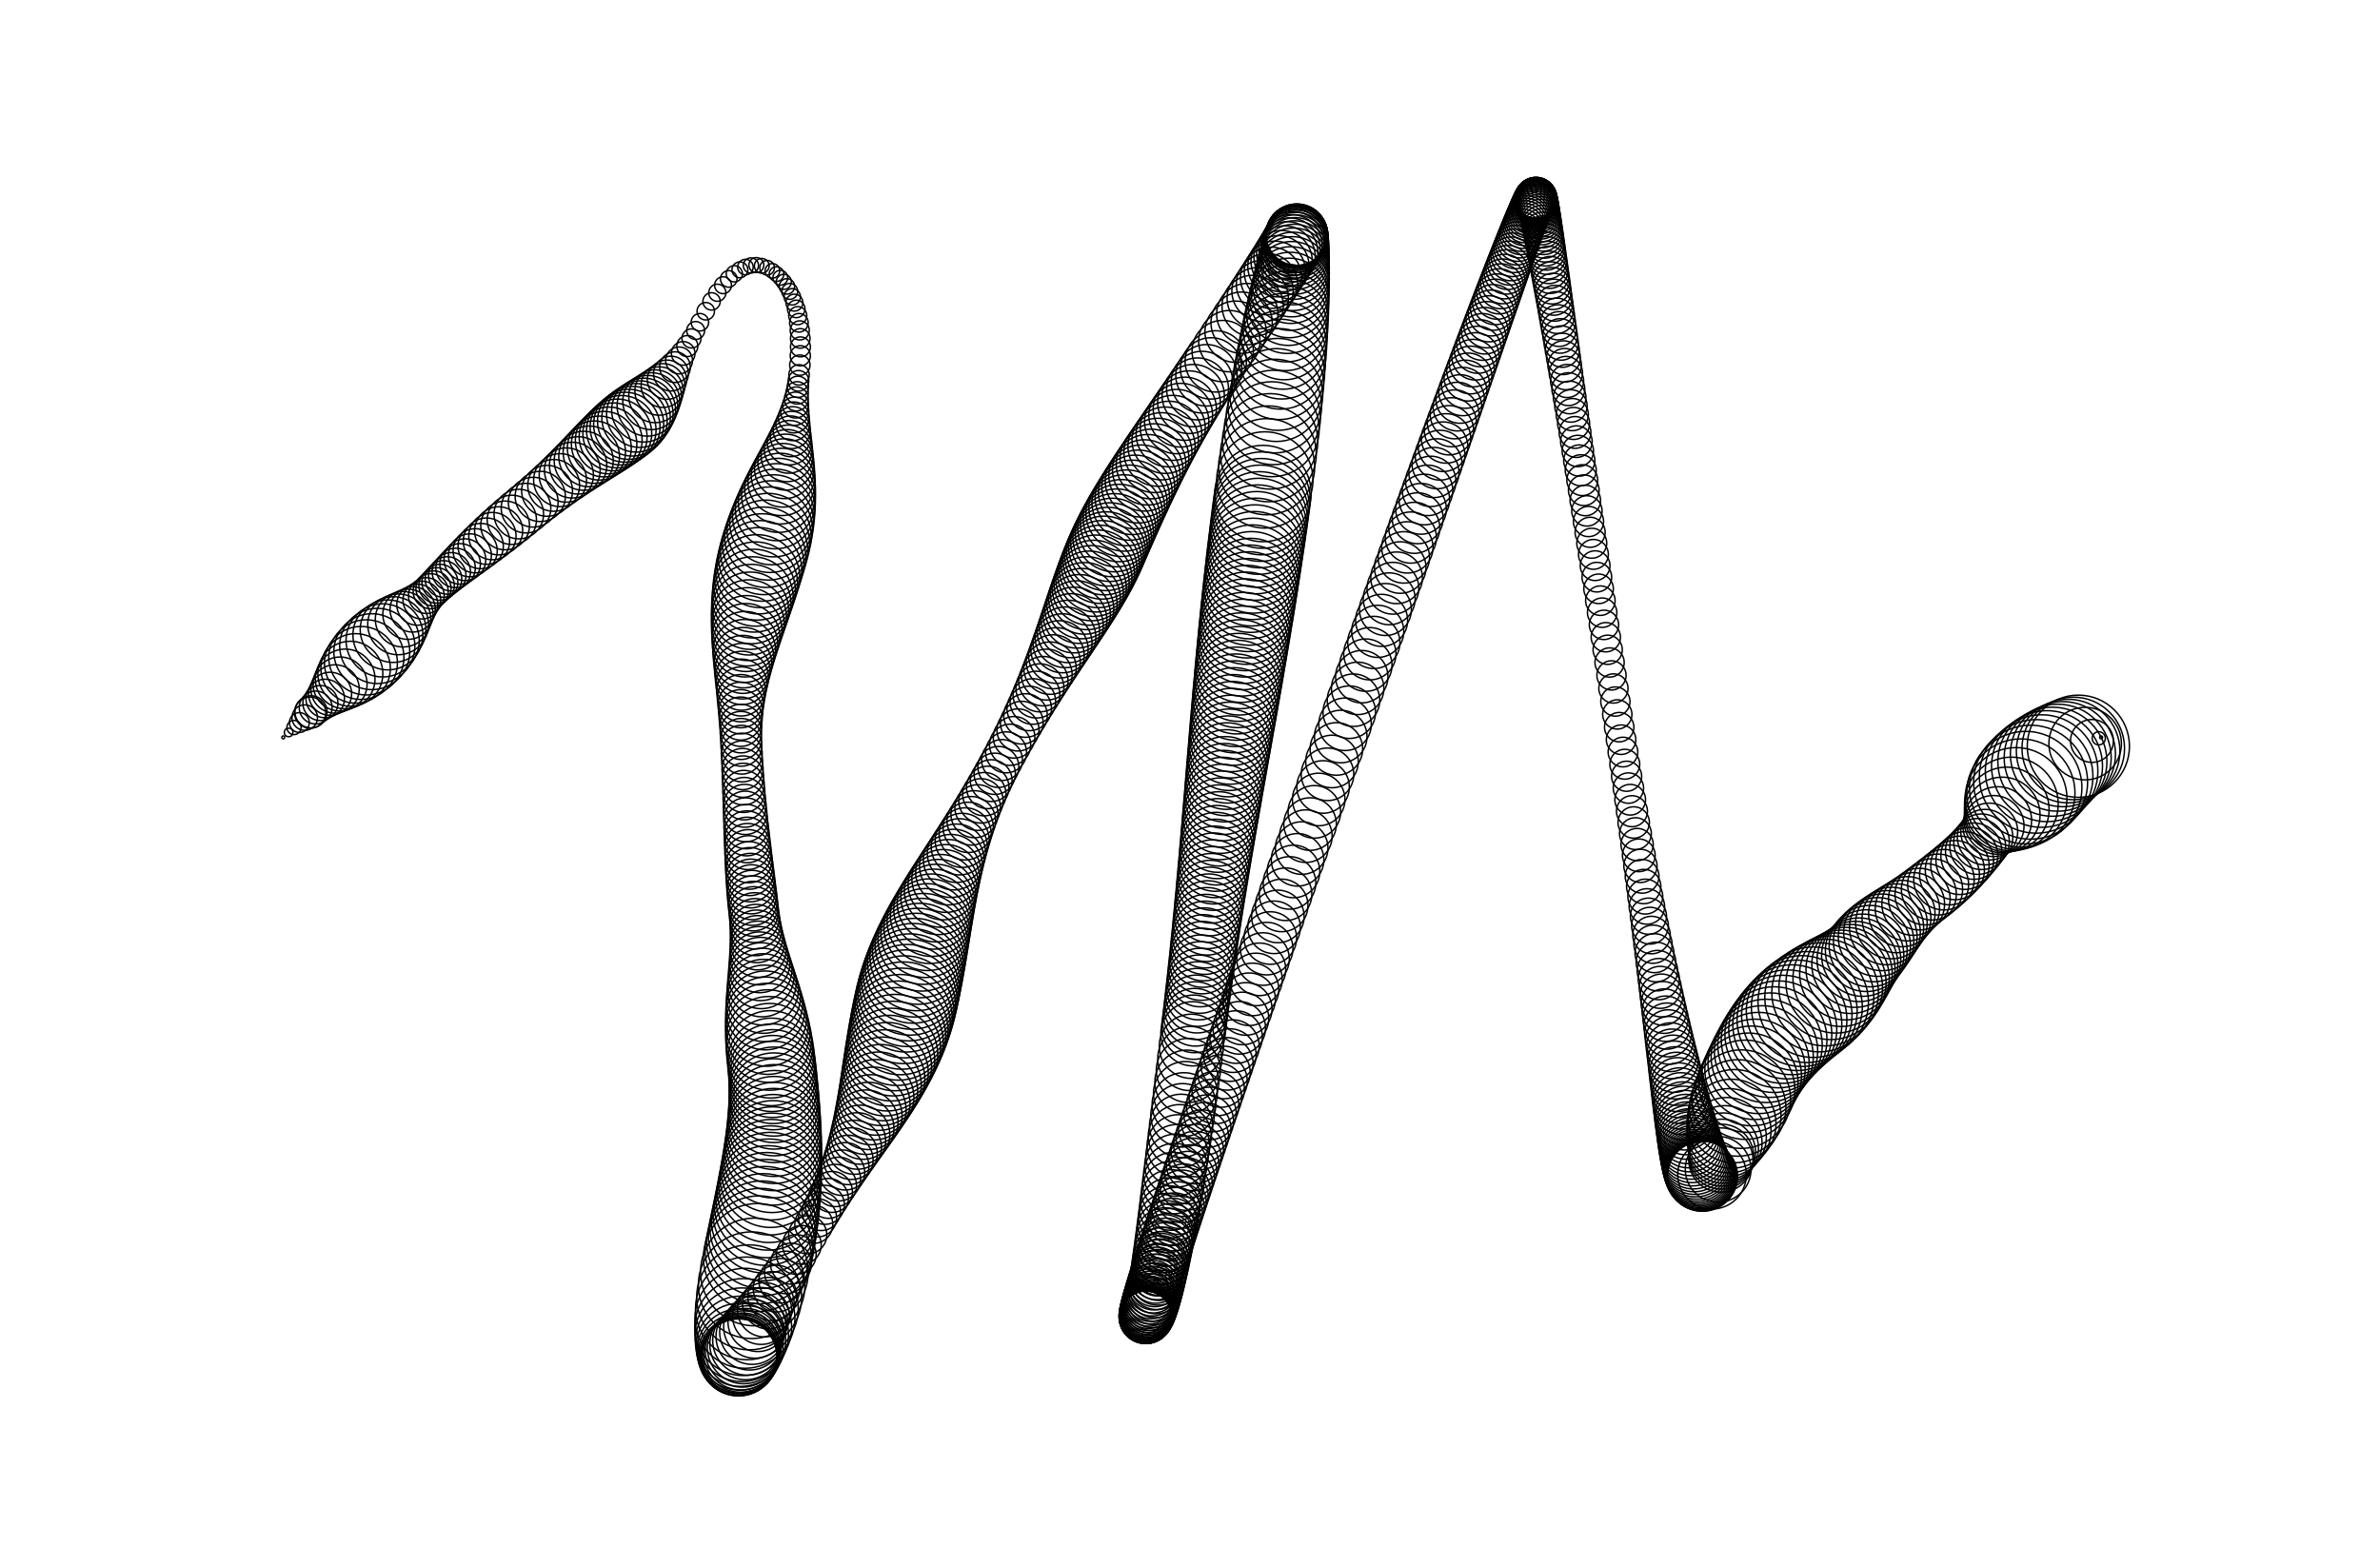<svg version="1.1" width="1630" height="1060" xmlns="http://www.w3.org/2000/svg">
  <!-- Seed: 2178464751640050325 -->
  <g stroke="black" fill="none">
    <circle cx="194" cy="505.0" r="1"/>
    <circle cx="197.678" cy="501.613" r="2.936"/>
    <circle cx="201.355" cy="498.225" r="4.871"/>
    <circle cx="205.033" cy="494.838" r="6.807"/>
    <circle cx="208.711" cy="491.45" r="8.743"/>
    <circle cx="212.389" cy="488.063" r="10.678"/>
    <circle cx="213.0" cy="487.5" r="11"/>
    <circle cx="216.192" cy="484.54" r="11.256"/>
    <circle cx="219.435" cy="481.494" r="12.005"/>
    <circle cx="222.728" cy="478.363" r="13.197"/>
    <circle cx="226.072" cy="475.144" r="14.75"/>
    <circle cx="229.467" cy="471.84" r="16.559"/>
    <circle cx="232.912" cy="468.45" r="18.5"/>
    <circle cx="236.409" cy="464.974" r="20.441"/>
    <circle cx="239.956" cy="461.411" r="22.25"/>
    <circle cx="243.553" cy="457.763" r="23.803"/>
    <circle cx="247.201" cy="454.028" r="24.995"/>
    <circle cx="250.9" cy="450.207" r="25.744"/>
    <circle cx="254.65" cy="446.3" r="26"/>
    <circle cx="258.39" cy="442.392" r="25.761"/>
    <circle cx="262.061" cy="438.567" r="25.062"/>
    <circle cx="265.663" cy="434.825" r="23.95"/>
    <circle cx="269.194" cy="431.167" r="22.5"/>
    <circle cx="272.657" cy="427.592" r="20.812"/>
    <circle cx="276.05" cy="424.1" r="19.0"/>
    <circle cx="279.374" cy="420.692" r="17.188"/>
    <circle cx="282.628" cy="417.367" r="15.5"/>
    <circle cx="285.812" cy="414.125" r="14.05"/>
    <circle cx="288.928" cy="410.967" r="12.938"/>
    <circle cx="291.974" cy="407.892" r="12.239"/>
    <circle cx="294.95" cy="404.9" r="12"/>
    <circle cx="296.891" cy="402.977" r="12.034"/>
    <circle cx="298.998" cy="400.935" r="12.135"/>
    <circle cx="301.272" cy="398.775" r="12.301"/>
    <circle cx="303.711" cy="396.494" r="12.527"/>
    <circle cx="306.317" cy="394.095" r="12.807"/>
    <circle cx="309.089" cy="391.577" r="13.133"/>
    <circle cx="312.027" cy="388.94" r="13.496"/>
    <circle cx="315.132" cy="386.183" r="13.886"/>
    <circle cx="318.402" cy="383.307" r="14.294"/>
    <circle cx="321.839" cy="380.313" r="14.706"/>
    <circle cx="325.442" cy="377.199" r="15.114"/>
    <circle cx="329.211" cy="373.966" r="15.504"/>
    <circle cx="333.147" cy="370.614" r="15.867"/>
    <circle cx="337.249" cy="367.143" r="16.193"/>
    <circle cx="341.516" cy="363.552" r="16.473"/>
    <circle cx="345.951" cy="359.843" r="16.699"/>
    <circle cx="350.551" cy="356.014" r="16.865"/>
    <circle cx="355.317" cy="352.067" r="16.966"/>
    <circle cx="360.25" cy="348" r="17"/>
    <circle cx="365.197" cy="343.932" r="17.048"/>
    <circle cx="370.005" cy="339.98" r="17.19"/>
    <circle cx="374.674" cy="336.145" r="17.422"/>
    <circle cx="379.205" cy="332.425" r="17.738"/>
    <circle cx="383.598" cy="328.823" r="18.13"/>
    <circle cx="387.852" cy="325.336" r="18.586"/>
    <circle cx="391.967" cy="321.966" r="19.094"/>
    <circle cx="395.944" cy="318.712" r="19.641"/>
    <circle cx="399.783" cy="315.575" r="20.211"/>
    <circle cx="403.483" cy="312.554" r="20.789"/>
    <circle cx="407.044" cy="309.649" r="21.359"/>
    <circle cx="410.467" cy="306.861" r="21.906"/>
    <circle cx="413.752" cy="304.189" r="22.414"/>
    <circle cx="416.898" cy="301.633" r="22.87"/>
    <circle cx="419.905" cy="299.194" r="23.262"/>
    <circle cx="422.774" cy="296.871" r="23.578"/>
    <circle cx="425.505" cy="294.664" r="23.81"/>
    <circle cx="428.097" cy="292.574" r="23.952"/>
    <circle cx="430.55" cy="290.6" r="24"/>
    <circle cx="433.077" cy="288.474" r="23.863"/>
    <circle cx="435.627" cy="286.142" r="23.457"/>
    <circle cx="438.197" cy="283.603" r="22.794"/>
    <circle cx="440.79" cy="280.857" r="21.894"/>
    <circle cx="443.403" cy="277.904" r="20.785"/>
    <circle cx="446.039" cy="274.744" r="19.5"/>
    <circle cx="448.696" cy="271.378" r="18.078"/>
    <circle cx="451.375" cy="267.805" r="16.563"/>
    <circle cx="454.075" cy="264.025" r="15"/>
    <circle cx="456.797" cy="260.038" r="13.437"/>
    <circle cx="459.54" cy="255.845" r="11.922"/>
    <circle cx="462.306" cy="251.444" r="10.5"/>
    <circle cx="465.092" cy="246.837" r="9.215"/>
    <circle cx="467.901" cy="242.023" r="8.106"/>
    <circle cx="470.731" cy="237.003" r="7.206"/>
    <circle cx="473.582" cy="231.775" r="6.543"/>
    <circle cx="476.455" cy="226.341" r="6.137"/>
    <circle cx="479.35" cy="220.7" r="6"/>
    <circle cx="483.357" cy="213.15" r="5.985"/>
    <circle cx="487.333" cy="206.407" r="5.943"/>
    <circle cx="491.278" cy="200.47" r="5.874"/>
    <circle cx="495.191" cy="195.341" r="5.784"/>
    <circle cx="499.073" cy="191.02" r="5.677"/>
    <circle cx="502.924" cy="187.505" r="5.56"/>
    <circle cx="506.743" cy="184.797" r="5.44"/>
    <circle cx="510.531" cy="182.896" r="5.323"/>
    <circle cx="514.288" cy="181.803" r="5.216"/>
    <circle cx="518.013" cy="181.517" r="5.126"/>
    <circle cx="521.707" cy="182.037" r="5.057"/>
    <circle cx="525.369" cy="183.365" r="5.015"/>
    <circle cx="529.0" cy="185.5" r="5"/>
    <circle cx="531.825" cy="187.712" r="5.019"/>
    <circle cx="534.426" cy="190.223" r="5.076"/>
    <circle cx="536.802" cy="193.032" r="5.169"/>
    <circle cx="538.953" cy="196.141" r="5.293"/>
    <circle cx="540.88" cy="199.548" r="5.444"/>
    <circle cx="542.582" cy="203.254" r="5.617"/>
    <circle cx="544.06" cy="207.259" r="5.805"/>
    <circle cx="545.312" cy="211.562" r="6.0"/>
    <circle cx="546.341" cy="216.165" r="6.195"/>
    <circle cx="547.145" cy="221.066" r="6.383"/>
    <circle cx="547.724" cy="226.267" r="6.556"/>
    <circle cx="548.078" cy="231.766" r="6.707"/>
    <circle cx="548.208" cy="237.563" r="6.831"/>
    <circle cx="548.113" cy="243.66" r="6.924"/>
    <circle cx="547.794" cy="250.056" r="6.981"/>
    <circle cx="547.25" cy="256.75" r="7"/>
    <circle cx="546.843" cy="260.821" r="7.078"/>
    <circle cx="546.398" cy="264.921" r="7.31"/>
    <circle cx="545.917" cy="269.052" r="7.694"/>
    <circle cx="545.398" cy="273.214" r="8.223"/>
    <circle cx="544.843" cy="277.405" r="8.892"/>
    <circle cx="544.25" cy="281.627" r="9.69"/>
    <circle cx="543.62" cy="285.878" r="10.608"/>
    <circle cx="542.954" cy="290.16" r="11.633"/>
    <circle cx="542.25" cy="294.472" r="12.75"/>
    <circle cx="541.509" cy="298.814" r="13.945"/>
    <circle cx="540.731" cy="303.187" r="15.202"/>
    <circle cx="539.917" cy="307.59" r="16.503"/>
    <circle cx="539.065" cy="312.022" r="17.831"/>
    <circle cx="538.176" cy="316.485" r="19.169"/>
    <circle cx="537.25" cy="320.978" r="20.497"/>
    <circle cx="536.287" cy="325.502" r="21.798"/>
    <circle cx="535.287" cy="330.055" r="23.055"/>
    <circle cx="534.25" cy="334.639" r="24.25"/>
    <circle cx="533.176" cy="339.253" r="25.367"/>
    <circle cx="532.065" cy="343.897" r="26.392"/>
    <circle cx="530.917" cy="348.571" r="27.31"/>
    <circle cx="529.731" cy="353.275" r="28.108"/>
    <circle cx="528.509" cy="358.01" r="28.777"/>
    <circle cx="527.25" cy="362.775" r="29.306"/>
    <circle cx="525.954" cy="367.57" r="29.69"/>
    <circle cx="524.62" cy="372.395" r="29.922"/>
    <circle cx="523.25" cy="377.25" r="30"/>
    <circle cx="521.983" cy="381.787" r="29.953"/>
    <circle cx="520.768" cy="386.328" r="29.813"/>
    <circle cx="519.606" cy="390.875" r="29.581"/>
    <circle cx="518.496" cy="395.426" r="29.261"/>
    <circle cx="517.438" cy="399.982" r="28.855"/>
    <circle cx="516.433" cy="404.543" r="28.369"/>
    <circle cx="515.48" cy="409.108" r="27.808"/>
    <circle cx="514.579" cy="413.678" r="27.179"/>
    <circle cx="513.731" cy="418.253" r="26.489"/>
    <circle cx="512.935" cy="422.833" r="25.747"/>
    <circle cx="512.191" cy="427.417" r="24.961"/>
    <circle cx="511.5" cy="432.006" r="24.14"/>
    <circle cx="510.861" cy="436.6" r="23.294"/>
    <circle cx="510.274" cy="441.199" r="22.433"/>
    <circle cx="509.739" cy="445.802" r="21.567"/>
    <circle cx="509.257" cy="450.411" r="20.706"/>
    <circle cx="508.827" cy="455.023" r="19.86"/>
    <circle cx="508.45" cy="459.641" r="19.039"/>
    <circle cx="508.125" cy="464.264" r="18.253"/>
    <circle cx="507.852" cy="468.891" r="17.511"/>
    <circle cx="507.631" cy="473.523" r="16.821"/>
    <circle cx="507.463" cy="478.16" r="16.192"/>
    <circle cx="507.347" cy="482.801" r="15.631"/>
    <circle cx="507.283" cy="487.447" r="15.145"/>
    <circle cx="507.272" cy="492.098" r="14.739"/>
    <circle cx="507.313" cy="496.754" r="14.419"/>
    <circle cx="507.406" cy="501.415" r="14.187"/>
    <circle cx="507.552" cy="506.08" r="14.047"/>
    <circle cx="507.75" cy="510.75" r="14"/>
    <circle cx="508.013" cy="516.135" r="14.012"/>
    <circle cx="508.283" cy="521.449" r="14.047"/>
    <circle cx="508.559" cy="526.693" r="14.105"/>
    <circle cx="508.841" cy="531.867" r="14.186"/>
    <circle cx="509.13" cy="536.97" r="14.286"/>
    <circle cx="509.425" cy="542.003" r="14.407"/>
    <circle cx="509.727" cy="546.965" r="14.544"/>
    <circle cx="510.035" cy="551.857" r="14.696"/>
    <circle cx="510.349" cy="556.679" r="14.861"/>
    <circle cx="510.67" cy="561.43" r="15.036"/>
    <circle cx="510.997" cy="566.111" r="15.219"/>
    <circle cx="511.331" cy="570.721" r="15.406"/>
    <circle cx="511.671" cy="575.261" r="15.594"/>
    <circle cx="512.017" cy="579.731" r="15.781"/>
    <circle cx="512.37" cy="584.13" r="15.964"/>
    <circle cx="512.729" cy="588.459" r="16.139"/>
    <circle cx="513.095" cy="592.717" r="16.304"/>
    <circle cx="513.467" cy="596.905" r="16.456"/>
    <circle cx="513.845" cy="601.023" r="16.593"/>
    <circle cx="514.23" cy="605.07" r="16.714"/>
    <circle cx="514.621" cy="609.047" r="16.814"/>
    <circle cx="515.019" cy="612.953" r="16.895"/>
    <circle cx="515.423" cy="616.789" r="16.953"/>
    <circle cx="515.833" cy="620.555" r="16.988"/>
    <circle cx="516.25" cy="624.25" r="17"/>
    <circle cx="516.73" cy="628.433" r="17.066"/>
    <circle cx="517.217" cy="632.663" r="17.263"/>
    <circle cx="517.71" cy="636.941" r="17.587"/>
    <circle cx="518.209" cy="641.267" r="18.032"/>
    <circle cx="518.714" cy="645.639" r="18.588"/>
    <circle cx="519.225" cy="650.06" r="19.243"/>
    <circle cx="519.743" cy="654.528" r="19.986"/>
    <circle cx="520.267" cy="659.043" r="20.8"/>
    <circle cx="520.796" cy="663.606" r="21.669"/>
    <circle cx="521.333" cy="668.217" r="22.575"/>
    <circle cx="521.875" cy="672.875" r="23.5"/>
    <circle cx="522.424" cy="677.581" r="24.425"/>
    <circle cx="522.978" cy="682.334" r="25.331"/>
    <circle cx="523.539" cy="687.134" r="26.2"/>
    <circle cx="524.106" cy="691.982" r="27.014"/>
    <circle cx="524.68" cy="696.878" r="27.757"/>
    <circle cx="525.259" cy="701.821" r="28.412"/>
    <circle cx="525.845" cy="706.812" r="28.968"/>
    <circle cx="526.437" cy="711.85" r="29.413"/>
    <circle cx="527.035" cy="716.936" r="29.737"/>
    <circle cx="527.639" cy="722.069" r="29.934"/>
    <circle cx="528.25" cy="727.25" r="30"/>
    <circle cx="528.688" cy="731.221" r="30.021"/>
    <circle cx="529.072" cy="735.239" r="30.082"/>
    <circle cx="529.4" cy="739.304" r="30.183"/>
    <circle cx="529.674" cy="743.414" r="30.323"/>
    <circle cx="529.894" cy="747.571" r="30.501"/>
    <circle cx="530.059" cy="751.774" r="30.714"/>
    <circle cx="530.169" cy="756.024" r="30.959"/>
    <circle cx="530.224" cy="760.32" r="31.234"/>
    <circle cx="530.224" cy="764.663" r="31.536"/>
    <circle cx="530.17" cy="769.051" r="31.861"/>
    <circle cx="530.062" cy="773.487" r="32.205"/>
    <circle cx="529.898" cy="777.968" r="32.564"/>
    <circle cx="529.68" cy="782.496" r="32.934"/>
    <circle cx="529.407" cy="787.07" r="33.311"/>
    <circle cx="529.079" cy="791.691" r="33.689"/>
    <circle cx="528.697" cy="796.358" r="34.066"/>
    <circle cx="528.26" cy="801.072" r="34.436"/>
    <circle cx="527.768" cy="805.831" r="34.795"/>
    <circle cx="527.222" cy="810.638" r="35.139"/>
    <circle cx="526.621" cy="815.49" r="35.464"/>
    <circle cx="525.965" cy="820.389" r="35.766"/>
    <circle cx="525.255" cy="825.334" r="36.041"/>
    <circle cx="524.49" cy="830.326" r="36.286"/>
    <circle cx="523.67" cy="835.364" r="36.499"/>
    <circle cx="522.795" cy="840.449" r="36.677"/>
    <circle cx="521.866" cy="845.579" r="36.817"/>
    <circle cx="520.882" cy="850.757" r="36.918"/>
    <circle cx="519.843" cy="855.98" r="36.979"/>
    <circle cx="518.75" cy="861.25" r="37"/>
    <circle cx="516.673" cy="871.1" r="36.88"/>
    <circle cx="514.777" cy="880.183" r="36.525"/>
    <circle cx="513.06" cy="888.5" r="35.95"/>
    <circle cx="511.523" cy="896.05" r="35.18"/>
    <circle cx="510.167" cy="902.833" r="34.25"/>
    <circle cx="508.99" cy="908.85" r="33.2"/>
    <circle cx="507.993" cy="914.1" r="32.075"/>
    <circle cx="507.177" cy="918.583" r="30.925"/>
    <circle cx="506.54" cy="922.3" r="29.8"/>
    <circle cx="506.083" cy="925.25" r="28.75"/>
    <circle cx="505.807" cy="927.433" r="27.82"/>
    <circle cx="505.71" cy="928.85" r="27.05"/>
    <circle cx="505.793" cy="929.5" r="26.475"/>
    <circle cx="506.057" cy="929.383" r="26.12"/>
    <circle cx="506.5" cy="928.5" r="26"/>
    <circle cx="506.952" cy="927.49" r="25.934"/>
    <circle cx="507.581" cy="926.186" r="25.737"/>
    <circle cx="508.388" cy="924.589" r="25.413"/>
    <circle cx="509.371" cy="922.698" r="24.968"/>
    <circle cx="510.532" cy="920.514" r="24.412"/>
    <circle cx="511.869" cy="918.037" r="23.757"/>
    <circle cx="513.384" cy="915.267" r="23.014"/>
    <circle cx="515.075" cy="912.202" r="22.2"/>
    <circle cx="516.944" cy="908.845" r="21.331"/>
    <circle cx="518.99" cy="905.194" r="20.425"/>
    <circle cx="521.212" cy="901.25" r="19.5"/>
    <circle cx="523.612" cy="897.012" r="18.575"/>
    <circle cx="526.189" cy="892.481" r="17.669"/>
    <circle cx="528.943" cy="887.657" r="16.8"/>
    <circle cx="531.874" cy="882.539" r="15.986"/>
    <circle cx="534.983" cy="877.128" r="15.243"/>
    <circle cx="538.268" cy="871.424" r="14.588"/>
    <circle cx="541.73" cy="865.426" r="14.032"/>
    <circle cx="545.37" cy="859.134" r="13.587"/>
    <circle cx="549.186" cy="852.55" r="13.263"/>
    <circle cx="553.179" cy="845.671" r="13.066"/>
    <circle cx="557.35" cy="838.5" r="13"/>
    <circle cx="559.929" cy="834.034" r="13.042"/>
    <circle cx="562.461" cy="829.58" r="13.167"/>
    <circle cx="564.947" cy="825.139" r="13.375"/>
    <circle cx="567.385" cy="820.71" r="13.663"/>
    <circle cx="569.776" cy="816.293" r="14.031"/>
    <circle cx="572.119" cy="811.889" r="14.474"/>
    <circle cx="574.416" cy="807.497" r="14.989"/>
    <circle cx="576.666" cy="803.117" r="15.574"/>
    <circle cx="578.869" cy="798.75" r="16.222"/>
    <circle cx="581.024" cy="794.395" r="16.929"/>
    <circle cx="583.133" cy="790.052" r="17.691"/>
    <circle cx="585.194" cy="785.722" r="18.5"/>
    <circle cx="587.209" cy="781.404" r="19.351"/>
    <circle cx="589.176" cy="777.099" r="20.238"/>
    <circle cx="591.097" cy="772.806" r="21.153"/>
    <circle cx="592.97" cy="768.525" r="22.09"/>
    <circle cx="594.796" cy="764.256" r="23.041"/>
    <circle cx="596.575" cy="760.0" r="24.0"/>
    <circle cx="598.307" cy="755.756" r="24.959"/>
    <circle cx="599.992" cy="751.525" r="25.91"/>
    <circle cx="601.63" cy="747.306" r="26.847"/>
    <circle cx="603.221" cy="743.099" r="27.762"/>
    <circle cx="604.764" cy="738.904" r="28.649"/>
    <circle cx="606.261" cy="734.722" r="29.5"/>
    <circle cx="607.711" cy="730.552" r="30.309"/>
    <circle cx="609.113" cy="726.395" r="31.071"/>
    <circle cx="610.469" cy="722.25" r="31.778"/>
    <circle cx="611.777" cy="718.117" r="32.426"/>
    <circle cx="613.039" cy="713.997" r="33.011"/>
    <circle cx="614.253" cy="709.889" r="33.526"/>
    <circle cx="615.42" cy="705.793" r="33.969"/>
    <circle cx="616.54" cy="701.71" r="34.337"/>
    <circle cx="617.613" cy="697.639" r="34.625"/>
    <circle cx="618.639" cy="693.58" r="34.833"/>
    <circle cx="619.618" cy="689.534" r="34.958"/>
    <circle cx="620.55" cy="685.5" r="35"/>
    <circle cx="621.41" cy="681.769" r="34.966"/>
    <circle cx="622.314" cy="678.012" r="34.864"/>
    <circle cx="623.261" cy="674.228" r="34.695"/>
    <circle cx="624.251" cy="670.418" r="34.46"/>
    <circle cx="625.285" cy="666.582" r="34.16"/>
    <circle cx="626.362" cy="662.719" r="33.797"/>
    <circle cx="627.482" cy="658.83" r="33.374"/>
    <circle cx="628.646" cy="654.915" r="32.894"/>
    <circle cx="629.854" cy="650.973" r="32.359"/>
    <circle cx="631.104" cy="647.006" r="31.774"/>
    <circle cx="632.398" cy="643.012" r="31.141"/>
    <circle cx="633.736" cy="638.991" r="30.465"/>
    <circle cx="635.117" cy="634.944" r="29.75"/>
    <circle cx="636.541" cy="630.871" r="29.001"/>
    <circle cx="638.009" cy="626.772" r="28.223"/>
    <circle cx="639.52" cy="622.647" r="27.421"/>
    <circle cx="641.074" cy="618.495" r="26.6"/>
    <circle cx="642.672" cy="614.317" r="25.766"/>
    <circle cx="644.313" cy="610.112" r="24.923"/>
    <circle cx="645.998" cy="605.881" r="24.077"/>
    <circle cx="647.726" cy="601.624" r="23.234"/>
    <circle cx="649.497" cy="597.341" r="22.4"/>
    <circle cx="651.312" cy="593.031" r="21.579"/>
    <circle cx="653.17" cy="588.695" r="20.777"/>
    <circle cx="655.072" cy="584.333" r="19.999"/>
    <circle cx="657.017" cy="579.944" r="19.25"/>
    <circle cx="659.005" cy="575.53" r="18.535"/>
    <circle cx="661.037" cy="571.088" r="17.859"/>
    <circle cx="663.112" cy="566.621" r="17.226"/>
    <circle cx="665.23" cy="562.127" r="16.641"/>
    <circle cx="667.392" cy="557.607" r="16.106"/>
    <circle cx="669.598" cy="553.061" r="15.626"/>
    <circle cx="671.846" cy="548.488" r="15.203"/>
    <circle cx="674.139" cy="543.889" r="14.84"/>
    <circle cx="676.474" cy="539.264" r="14.54"/>
    <circle cx="678.853" cy="534.612" r="14.305"/>
    <circle cx="681.275" cy="529.935" r="14.136"/>
    <circle cx="683.741" cy="525.23" r="14.034"/>
    <circle cx="686.25" cy="520.5" r="14"/>
    <circle cx="689.048" cy="515.249" r="14.026"/>
    <circle cx="691.8" cy="510.066" r="14.104"/>
    <circle cx="694.508" cy="504.951" r="14.234"/>
    <circle cx="697.171" cy="499.906" r="14.414"/>
    <circle cx="699.789" cy="494.929" r="14.644"/>
    <circle cx="702.362" cy="490.02" r="14.92"/>
    <circle cx="704.89" cy="485.18" r="15.241"/>
    <circle cx="707.373" cy="480.409" r="15.605"/>
    <circle cx="709.812" cy="475.706" r="16.008"/>
    <circle cx="712.205" cy="471.071" r="16.447"/>
    <circle cx="714.554" cy="466.506" r="16.919"/>
    <circle cx="716.857" cy="462.009" r="17.42"/>
    <circle cx="719.116" cy="457.58" r="17.945"/>
    <circle cx="721.33" cy="453.22" r="18.491"/>
    <circle cx="723.499" cy="448.929" r="19.054"/>
    <circle cx="725.623" cy="444.706" r="19.627"/>
    <circle cx="727.702" cy="440.551" r="20.208"/>
    <circle cx="729.737" cy="436.466" r="20.792"/>
    <circle cx="731.726" cy="432.449" r="21.373"/>
    <circle cx="733.67" cy="428.5" r="21.946"/>
    <circle cx="735.57" cy="424.62" r="22.509"/>
    <circle cx="737.425" cy="420.809" r="23.055"/>
    <circle cx="739.234" cy="417.066" r="23.58"/>
    <circle cx="740.999" cy="413.391" r="24.081"/>
    <circle cx="742.719" cy="409.786" r="24.553"/>
    <circle cx="744.394" cy="406.249" r="24.992"/>
    <circle cx="746.025" cy="402.78" r="25.395"/>
    <circle cx="747.61" cy="399.38" r="25.759"/>
    <circle cx="749.15" cy="396.049" r="26.08"/>
    <circle cx="750.646" cy="392.786" r="26.356"/>
    <circle cx="752.097" cy="389.591" r="26.586"/>
    <circle cx="753.502" cy="386.466" r="26.766"/>
    <circle cx="754.863" cy="383.409" r="26.896"/>
    <circle cx="756.179" cy="380.42" r="26.974"/>
    <circle cx="757.45" cy="377.5" r="27"/>
    <circle cx="758.803" cy="374.413" r="26.986"/>
    <circle cx="760.214" cy="371.272" r="26.946"/>
    <circle cx="761.683" cy="368.079" r="26.878"/>
    <circle cx="763.21" cy="364.831" r="26.785"/>
    <circle cx="764.794" cy="361.531" r="26.667"/>
    <circle cx="766.437" cy="358.178" r="26.524"/>
    <circle cx="768.137" cy="354.771" r="26.358"/>
    <circle cx="769.895" cy="351.311" r="26.171"/>
    <circle cx="771.711" cy="347.798" r="25.965"/>
    <circle cx="773.585" cy="344.231" r="25.74"/>
    <circle cx="775.517" cy="340.611" r="25.5"/>
    <circle cx="777.506" cy="336.938" r="25.246"/>
    <circle cx="779.554" cy="333.212" r="24.981"/>
    <circle cx="781.659" cy="329.432" r="24.707"/>
    <circle cx="783.822" cy="325.599" r="24.427"/>
    <circle cx="786.043" cy="321.713" r="24.143"/>
    <circle cx="788.322" cy="317.774" r="23.857"/>
    <circle cx="790.658" cy="313.781" r="23.573"/>
    <circle cx="793.053" cy="309.735" r="23.293"/>
    <circle cx="795.505" cy="305.636" r="23.019"/>
    <circle cx="798.015" cy="301.483" r="22.754"/>
    <circle cx="800.583" cy="297.278" r="22.5"/>
    <circle cx="803.209" cy="293.019" r="22.26"/>
    <circle cx="805.893" cy="288.707" r="22.035"/>
    <circle cx="808.635" cy="284.341" r="21.829"/>
    <circle cx="811.434" cy="279.922" r="21.642"/>
    <circle cx="814.291" cy="275.45" r="21.476"/>
    <circle cx="817.206" cy="270.925" r="21.333"/>
    <circle cx="820.179" cy="266.347" r="21.215"/>
    <circle cx="823.21" cy="261.715" r="21.122"/>
    <circle cx="826.299" cy="257.03" r="21.054"/>
    <circle cx="829.446" cy="252.292" r="21.014"/>
    <circle cx="832.65" cy="247.5" r="21"/>
    <circle cx="837.394" cy="240.423" r="21.0"/>
    <circle cx="841.926" cy="233.645" r="21.0"/>
    <circle cx="846.245" cy="227.166" r="21.0"/>
    <circle cx="850.352" cy="220.988" r="21.0"/>
    <circle cx="854.248" cy="215.108" r="21.0"/>
    <circle cx="857.931" cy="209.529" r="21.0"/>
    <circle cx="861.401" cy="204.249" r="21.0"/>
    <circle cx="864.66" cy="199.269" r="21.0"/>
    <circle cx="867.706" cy="194.588" r="21.0"/>
    <circle cx="870.54" cy="190.207" r="21.0"/>
    <circle cx="873.163" cy="186.125" r="21.0"/>
    <circle cx="875.572" cy="182.343" r="21.0"/>
    <circle cx="877.77" cy="178.861" r="21.0"/>
    <circle cx="879.755" cy="175.678" r="21.0"/>
    <circle cx="881.529" cy="172.794" r="21.0"/>
    <circle cx="883.09" cy="170.211" r="21.0"/>
    <circle cx="884.439" cy="167.927" r="21.0"/>
    <circle cx="885.575" cy="165.942" r="21.0"/>
    <circle cx="886.5" cy="164.257" r="21.0"/>
    <circle cx="887.212" cy="162.872" r="21.0"/>
    <circle cx="887.712" cy="161.786" r="21.0"/>
    <circle cx="888" cy="161.0" r="21"/>
    <circle cx="888.085" cy="160.767" r="21.019"/>
    <circle cx="888.134" cy="160.784" r="21.078"/>
    <circle cx="888.148" cy="161.053" r="21.174"/>
    <circle cx="888.126" cy="161.573" r="21.309"/>
    <circle cx="888.069" cy="162.345" r="21.48"/>
    <circle cx="887.976" cy="163.367" r="21.687"/>
    <circle cx="887.848" cy="164.64" r="21.929"/>
    <circle cx="887.684" cy="166.165" r="22.203"/>
    <circle cx="887.485" cy="167.941" r="22.509"/>
    <circle cx="887.25" cy="169.968" r="22.844"/>
    <circle cx="886.98" cy="172.246" r="23.205"/>
    <circle cx="886.675" cy="174.775" r="23.592"/>
    <circle cx="886.333" cy="177.556" r="24.0"/>
    <circle cx="885.957" cy="180.587" r="24.428"/>
    <circle cx="885.544" cy="183.87" r="24.872"/>
    <circle cx="885.097" cy="187.404" r="25.331"/>
    <circle cx="884.613" cy="191.189" r="25.8"/>
    <circle cx="884.095" cy="195.225" r="26.277"/>
    <circle cx="883.54" cy="199.512" r="26.758"/>
    <circle cx="882.951" cy="204.051" r="27.242"/>
    <circle cx="882.325" cy="208.84" r="27.723"/>
    <circle cx="881.665" cy="213.881" r="28.2"/>
    <circle cx="880.968" cy="219.173" r="28.669"/>
    <circle cx="880.237" cy="224.716" r="29.128"/>
    <circle cx="879.469" cy="230.51" r="29.572"/>
    <circle cx="878.667" cy="236.556" r="30.0"/>
    <circle cx="877.828" cy="242.852" r="30.408"/>
    <circle cx="876.955" cy="249.4" r="30.795"/>
    <circle cx="876.045" cy="256.199" r="31.156"/>
    <circle cx="875.101" cy="263.249" r="31.491"/>
    <circle cx="874.12" cy="270.55" r="31.797"/>
    <circle cx="873.105" cy="278.102" r="32.071"/>
    <circle cx="872.053" cy="285.905" r="32.313"/>
    <circle cx="870.966" cy="293.96" r="32.52"/>
    <circle cx="869.844" cy="302.266" r="32.691"/>
    <circle cx="868.686" cy="310.822" r="32.826"/>
    <circle cx="867.493" cy="319.631" r="32.922"/>
    <circle cx="866.264" cy="328.69" r="32.981"/>
    <circle cx="865.0" cy="338.0" r="33"/>
    <circle cx="864.391" cy="342.488" r="32.996"/>
    <circle cx="863.782" cy="346.977" r="32.984"/>
    <circle cx="863.173" cy="351.466" r="32.964"/>
    <circle cx="862.566" cy="355.956" r="32.936"/>
    <circle cx="861.959" cy="360.446" r="32.899"/>
    <circle cx="861.352" cy="364.938" r="32.855"/>
    <circle cx="860.746" cy="369.429" r="32.803"/>
    <circle cx="860.141" cy="373.921" r="32.744"/>
    <circle cx="859.536" cy="378.414" r="32.676"/>
    <circle cx="858.932" cy="382.908" r="32.601"/>
    <circle cx="858.329" cy="387.402" r="32.519"/>
    <circle cx="857.726" cy="391.896" r="32.429"/>
    <circle cx="857.123" cy="396.392" r="32.332"/>
    <circle cx="856.522" cy="400.888" r="32.228"/>
    <circle cx="855.921" cy="405.384" r="32.117"/>
    <circle cx="855.32" cy="409.881" r="31.999"/>
    <circle cx="854.72" cy="414.379" r="31.874"/>
    <circle cx="854.121" cy="418.877" r="31.743"/>
    <circle cx="853.522" cy="423.376" r="31.606"/>
    <circle cx="852.924" cy="427.875" r="31.463"/>
    <circle cx="852.326" cy="432.375" r="31.314"/>
    <circle cx="851.729" cy="436.876" r="31.159"/>
    <circle cx="851.133" cy="441.377" r="30.999"/>
    <circle cx="850.537" cy="445.879" r="30.834"/>
    <circle cx="849.942" cy="450.381" r="30.664"/>
    <circle cx="849.347" cy="454.884" r="30.49"/>
    <circle cx="848.753" cy="459.388" r="30.311"/>
    <circle cx="848.16" cy="463.892" r="30.127"/>
    <circle cx="847.567" cy="468.396" r="29.94"/>
    <circle cx="846.975" cy="472.902" r="29.75"/>
    <circle cx="846.383" cy="477.408" r="29.556"/>
    <circle cx="845.792" cy="481.914" r="29.359"/>
    <circle cx="845.202" cy="486.421" r="29.159"/>
    <circle cx="844.612" cy="490.929" r="28.957"/>
    <circle cx="844.023" cy="495.438" r="28.753"/>
    <circle cx="843.434" cy="499.946" r="28.547"/>
    <circle cx="842.846" cy="504.456" r="28.34"/>
    <circle cx="842.259" cy="508.966" r="28.131"/>
    <circle cx="841.672" cy="513.477" r="27.921"/>
    <circle cx="841.086" cy="517.988" r="27.711"/>
    <circle cx="840.5" cy="522.5" r="27.5"/>
    <circle cx="839.915" cy="527.012" r="27.289"/>
    <circle cx="839.33" cy="531.526" r="27.079"/>
    <circle cx="838.747" cy="536.039" r="26.869"/>
    <circle cx="838.163" cy="540.554" r="26.66"/>
    <circle cx="837.581" cy="545.068" r="26.453"/>
    <circle cx="836.999" cy="549.584" r="26.247"/>
    <circle cx="836.417" cy="554.1" r="26.043"/>
    <circle cx="835.836" cy="558.617" r="25.841"/>
    <circle cx="835.256" cy="563.134" r="25.641"/>
    <circle cx="834.676" cy="567.652" r="25.444"/>
    <circle cx="834.097" cy="572.17" r="25.25"/>
    <circle cx="833.518" cy="576.689" r="25.06"/>
    <circle cx="832.941" cy="581.209" r="24.873"/>
    <circle cx="832.363" cy="585.729" r="24.689"/>
    <circle cx="831.786" cy="590.25" r="24.51"/>
    <circle cx="831.21" cy="594.771" r="24.336"/>
    <circle cx="830.635" cy="599.293" r="24.166"/>
    <circle cx="830.06" cy="603.816" r="24.001"/>
    <circle cx="829.485" cy="608.339" r="23.841"/>
    <circle cx="828.912" cy="612.863" r="23.686"/>
    <circle cx="828.338" cy="617.387" r="23.537"/>
    <circle cx="827.766" cy="621.912" r="23.394"/>
    <circle cx="827.194" cy="626.438" r="23.257"/>
    <circle cx="826.623" cy="630.964" r="23.126"/>
    <circle cx="826.052" cy="635.491" r="23.001"/>
    <circle cx="825.482" cy="640.018" r="22.883"/>
    <circle cx="824.912" cy="644.546" r="22.772"/>
    <circle cx="824.343" cy="649.075" r="22.668"/>
    <circle cx="823.775" cy="653.604" r="22.571"/>
    <circle cx="823.207" cy="658.134" r="22.481"/>
    <circle cx="822.64" cy="662.664" r="22.399"/>
    <circle cx="822.073" cy="667.195" r="22.324"/>
    <circle cx="821.507" cy="671.726" r="22.256"/>
    <circle cx="820.941" cy="676.258" r="22.197"/>
    <circle cx="820.377" cy="680.791" r="22.145"/>
    <circle cx="819.812" cy="685.325" r="22.101"/>
    <circle cx="819.249" cy="689.858" r="22.064"/>
    <circle cx="818.686" cy="694.393" r="22.036"/>
    <circle cx="818.123" cy="698.928" r="22.016"/>
    <circle cx="817.561" cy="703.464" r="22.004"/>
    <circle cx="817.0" cy="708.0" r="22"/>
    <circle cx="815.938" cy="716.555" r="21.995"/>
    <circle cx="814.891" cy="724.917" r="21.979"/>
    <circle cx="813.859" cy="733.087" r="21.952"/>
    <circle cx="812.842" cy="741.064" r="21.915"/>
    <circle cx="811.84" cy="748.849" r="21.868"/>
    <circle cx="810.854" cy="756.441" r="21.811"/>
    <circle cx="809.883" cy="763.841" r="21.744"/>
    <circle cx="808.926" cy="771.048" r="21.668"/>
    <circle cx="807.985" cy="778.063" r="21.583"/>
    <circle cx="807.059" cy="784.885" r="21.49"/>
    <circle cx="806.149" cy="791.514" r="21.388"/>
    <circle cx="805.253" cy="797.951" r="21.279"/>
    <circle cx="804.373" cy="804.196" r="21.164"/>
    <circle cx="803.507" cy="810.248" r="21.042"/>
    <circle cx="802.657" cy="816.107" r="20.914"/>
    <circle cx="801.822" cy="821.774" r="20.782"/>
    <circle cx="801.002" cy="827.248" r="20.646"/>
    <circle cx="800.197" cy="832.53" r="20.506"/>
    <circle cx="799.408" cy="837.619" r="20.363"/>
    <circle cx="798.633" cy="842.516" r="20.219"/>
    <circle cx="797.874" cy="847.22" r="20.073"/>
    <circle cx="797.13" cy="851.732" r="19.927"/>
    <circle cx="796.401" cy="856.051" r="19.781"/>
    <circle cx="795.687" cy="860.177" r="19.637"/>
    <circle cx="794.988" cy="864.111" r="19.494"/>
    <circle cx="794.304" cy="867.853" r="19.354"/>
    <circle cx="793.636" cy="871.402" r="19.218"/>
    <circle cx="792.983" cy="874.758" r="19.086"/>
    <circle cx="792.345" cy="877.922" r="18.958"/>
    <circle cx="791.721" cy="880.893" r="18.836"/>
    <circle cx="791.114" cy="883.672" r="18.721"/>
    <circle cx="790.521" cy="886.259" r="18.612"/>
    <circle cx="789.943" cy="888.652" r="18.51"/>
    <circle cx="789.381" cy="890.853" r="18.417"/>
    <circle cx="788.833" cy="892.862" r="18.332"/>
    <circle cx="788.301" cy="894.678" r="18.256"/>
    <circle cx="787.784" cy="896.302" r="18.189"/>
    <circle cx="787.282" cy="897.733" r="18.132"/>
    <circle cx="786.796" cy="898.971" r="18.085"/>
    <circle cx="786.324" cy="900.017" r="18.048"/>
    <circle cx="785.867" cy="900.871" r="18.021"/>
    <circle cx="785.426" cy="901.532" r="18.005"/>
    <circle cx="785.0" cy="902.0" r="18"/>
    <circle cx="784.814" cy="902.131" r="18.0"/>
    <circle cx="784.666" cy="902.159" r="18.0"/>
    <circle cx="784.555" cy="902.085" r="18.0"/>
    <circle cx="784.482" cy="901.908" r="18.0"/>
    <circle cx="784.446" cy="901.629" r="18.0"/>
    <circle cx="784.448" cy="901.248" r="18.0"/>
    <circle cx="784.487" cy="900.764" r="18.0"/>
    <circle cx="784.564" cy="900.178" r="18.0"/>
    <circle cx="784.678" cy="899.489" r="18.0"/>
    <circle cx="784.83" cy="898.698" r="18.0"/>
    <circle cx="785.02" cy="897.805" r="18.0"/>
    <circle cx="785.246" cy="896.809" r="18.0"/>
    <circle cx="785.511" cy="895.711" r="18.0"/>
    <circle cx="785.813" cy="894.51" r="18.0"/>
    <circle cx="786.152" cy="893.207" r="18.0"/>
    <circle cx="786.529" cy="891.802" r="18.0"/>
    <circle cx="786.943" cy="890.294" r="18.0"/>
    <circle cx="787.395" cy="888.684" r="18.0"/>
    <circle cx="787.885" cy="886.971" r="18.0"/>
    <circle cx="788.412" cy="885.156" r="18.0"/>
    <circle cx="788.976" cy="883.239" r="18.0"/>
    <circle cx="789.578" cy="881.219" r="18.0"/>
    <circle cx="790.218" cy="879.097" r="18.0"/>
    <circle cx="790.895" cy="876.872" r="18.0"/>
    <circle cx="791.609" cy="874.545" r="18.0"/>
    <circle cx="792.361" cy="872.115" r="18.0"/>
    <circle cx="793.151" cy="869.584" r="18.0"/>
    <circle cx="793.978" cy="866.949" r="18.0"/>
    <circle cx="794.842" cy="864.213" r="18.0"/>
    <circle cx="795.744" cy="861.374" r="18.0"/>
    <circle cx="796.684" cy="858.432" r="18.0"/>
    <circle cx="797.661" cy="855.388" r="18.0"/>
    <circle cx="798.676" cy="852.242" r="18.0"/>
    <circle cx="799.728" cy="848.994" r="18.0"/>
    <circle cx="800.818" cy="845.642" r="18.0"/>
    <circle cx="801.945" cy="842.189" r="18.0"/>
    <circle cx="803.109" cy="838.633" r="18.0"/>
    <circle cx="804.312" cy="834.975" r="18.0"/>
    <circle cx="805.551" cy="831.214" r="18.0"/>
    <circle cx="806.829" cy="827.351" r="18.0"/>
    <circle cx="808.143" cy="823.386" r="18.0"/>
    <circle cx="809.495" cy="819.318" r="18.0"/>
    <circle cx="810.885" cy="815.148" r="18.0"/>
    <circle cx="812.312" cy="810.875" r="18.0"/>
    <circle cx="813.777" cy="806.5" r="18.0"/>
    <circle cx="815.28" cy="802.022" r="18.0"/>
    <circle cx="816.819" cy="797.443" r="18.0"/>
    <circle cx="818.397" cy="792.76" r="18.0"/>
    <circle cx="820.012" cy="787.976" r="18.0"/>
    <circle cx="821.664" cy="783.089" r="18.0"/>
    <circle cx="823.354" cy="778.099" r="18.0"/>
    <circle cx="825.081" cy="773.007" r="18.0"/>
    <circle cx="826.846" cy="767.813" r="18.0"/>
    <circle cx="828.648" cy="762.516" r="18.0"/>
    <circle cx="830.488" cy="757.117" r="18.0"/>
    <circle cx="832.366" cy="751.616" r="18.0"/>
    <circle cx="834.281" cy="746.012" r="18.0"/>
    <circle cx="836.233" cy="740.306" r="18.0"/>
    <circle cx="838.223" cy="734.497" r="18.0"/>
    <circle cx="840.251" cy="728.586" r="18.0"/>
    <circle cx="842.316" cy="722.572" r="18.0"/>
    <circle cx="844.418" cy="716.456" r="18.0"/>
    <circle cx="846.558" cy="710.238" r="18.0"/>
    <circle cx="848.736" cy="703.917" r="18.0"/>
    <circle cx="850.951" cy="697.494" r="18.0"/>
    <circle cx="853.203" cy="690.969" r="18.0"/>
    <circle cx="855.493" cy="684.341" r="18.0"/>
    <circle cx="857.821" cy="677.611" r="18.0"/>
    <circle cx="860.186" cy="670.778" r="18.0"/>
    <circle cx="862.588" cy="663.843" r="18.0"/>
    <circle cx="865.029" cy="656.805" r="18.0"/>
    <circle cx="867.506" cy="649.665" r="18.0"/>
    <circle cx="870.021" cy="642.423" r="18.0"/>
    <circle cx="872.574" cy="635.078" r="18.0"/>
    <circle cx="875.164" cy="627.631" r="18.0"/>
    <circle cx="877.792" cy="620.082" r="18.0"/>
    <circle cx="880.457" cy="612.43" r="18.0"/>
    <circle cx="883.16" cy="604.675" r="18.0"/>
    <circle cx="885.9" cy="596.819" r="18.0"/>
    <circle cx="888.678" cy="588.86" r="18.0"/>
    <circle cx="891.493" cy="580.798" r="18.0"/>
    <circle cx="894.346" cy="572.634" r="18.0"/>
    <circle cx="897.236" cy="564.368" r="18.0"/>
    <circle cx="900.164" cy="555.999" r="18.0"/>
    <circle cx="903.129" cy="547.528" r="18.0"/>
    <circle cx="906.132" cy="538.954" r="18.0"/>
    <circle cx="909.172" cy="530.278" r="18.0"/>
    <circle cx="912.25" cy="521.5" r="18"/>
    <circle cx="915.261" cy="512.915" r="17.999"/>
    <circle cx="918.24" cy="504.426" r="17.995"/>
    <circle cx="921.186" cy="496.034" r="17.989"/>
    <circle cx="924.099" cy="487.739" r="17.981"/>
    <circle cx="926.979" cy="479.54" r="17.97"/>
    <circle cx="929.827" cy="471.438" r="17.956"/>
    <circle cx="932.641" cy="463.432" r="17.941"/>
    <circle cx="935.423" cy="455.523" r="17.923"/>
    <circle cx="938.173" cy="447.71" r="17.902"/>
    <circle cx="940.889" cy="439.994" r="17.879"/>
    <circle cx="943.572" cy="432.374" r="17.854"/>
    <circle cx="946.223" cy="424.851" r="17.827"/>
    <circle cx="948.841" cy="417.425" r="17.798"/>
    <circle cx="951.427" cy="410.095" r="17.766"/>
    <circle cx="953.979" cy="402.861" r="17.732"/>
    <circle cx="956.499" cy="395.724" r="17.696"/>
    <circle cx="958.986" cy="388.684" r="17.658"/>
    <circle cx="961.44" cy="381.74" r="17.618"/>
    <circle cx="963.861" cy="374.893" r="17.576"/>
    <circle cx="966.25" cy="368.142" r="17.532"/>
    <circle cx="968.606" cy="361.488" r="17.486"/>
    <circle cx="970.929" cy="354.93" r="17.439"/>
    <circle cx="973.219" cy="348.469" r="17.389"/>
    <circle cx="975.477" cy="342.104" r="17.338"/>
    <circle cx="977.701" cy="335.836" r="17.286"/>
    <circle cx="979.893" cy="329.665" r="17.231"/>
    <circle cx="982.052" cy="323.59" r="17.176"/>
    <circle cx="984.179" cy="317.612" r="17.118"/>
    <circle cx="986.273" cy="311.73" r="17.06"/>
    <circle cx="988.333" cy="305.944" r="17.0"/>
    <circle cx="990.361" cy="300.256" r="16.939"/>
    <circle cx="992.357" cy="294.663" r="16.877"/>
    <circle cx="994.319" cy="289.168" r="16.813"/>
    <circle cx="996.249" cy="283.769" r="16.749"/>
    <circle cx="998.146" cy="278.466" r="16.684"/>
    <circle cx="1000.01" cy="273.26" r="16.618"/>
    <circle cx="1001.841" cy="268.15" r="16.551"/>
    <circle cx="1003.64" cy="263.138" r="16.484"/>
    <circle cx="1005.406" cy="258.221" r="16.416"/>
    <circle cx="1007.139" cy="253.401" r="16.347"/>
    <circle cx="1008.839" cy="248.678" r="16.278"/>
    <circle cx="1010.507" cy="244.051" r="16.209"/>
    <circle cx="1012.141" cy="239.521" r="16.14"/>
    <circle cx="1013.743" cy="235.087" r="16.07"/>
    <circle cx="1015.312" cy="230.75" r="16.0"/>
    <circle cx="1016.849" cy="226.509" r="15.93"/>
    <circle cx="1018.352" cy="222.365" r="15.86"/>
    <circle cx="1019.823" cy="218.318" r="15.791"/>
    <circle cx="1021.261" cy="214.367" r="15.722"/>
    <circle cx="1022.667" cy="210.512" r="15.653"/>
    <circle cx="1024.039" cy="206.754" r="15.584"/>
    <circle cx="1025.379" cy="203.093" r="15.516"/>
    <circle cx="1026.686" cy="199.528" r="15.449"/>
    <circle cx="1027.96" cy="196.06" r="15.382"/>
    <circle cx="1029.201" cy="192.688" r="15.316"/>
    <circle cx="1030.41" cy="189.413" r="15.251"/>
    <circle cx="1031.586" cy="186.234" r="15.187"/>
    <circle cx="1032.729" cy="183.152" r="15.123"/>
    <circle cx="1033.839" cy="180.167" r="15.061"/>
    <circle cx="1034.917" cy="177.278" r="15.0"/>
    <circle cx="1035.961" cy="174.485" r="14.94"/>
    <circle cx="1036.973" cy="171.789" r="14.882"/>
    <circle cx="1037.952" cy="169.19" r="14.824"/>
    <circle cx="1038.899" cy="166.687" r="14.769"/>
    <circle cx="1039.812" cy="164.281" r="14.714"/>
    <circle cx="1040.693" cy="161.971" r="14.662"/>
    <circle cx="1041.541" cy="159.758" r="14.611"/>
    <circle cx="1042.357" cy="157.641" r="14.561"/>
    <circle cx="1043.139" cy="155.621" r="14.514"/>
    <circle cx="1043.889" cy="153.698" r="14.468"/>
    <circle cx="1044.606" cy="151.87" r="14.424"/>
    <circle cx="1045.29" cy="150.14" r="14.382"/>
    <circle cx="1045.941" cy="148.506" r="14.342"/>
    <circle cx="1046.56" cy="146.969" r="14.304"/>
    <circle cx="1047.146" cy="145.528" r="14.268"/>
    <circle cx="1047.699" cy="144.183" r="14.234"/>
    <circle cx="1048.219" cy="142.936" r="14.202"/>
    <circle cx="1048.707" cy="141.784" r="14.173"/>
    <circle cx="1049.161" cy="140.73" r="14.146"/>
    <circle cx="1049.583" cy="139.772" r="14.121"/>
    <circle cx="1049.972" cy="138.91" r="14.098"/>
    <circle cx="1050.329" cy="138.145" r="14.077"/>
    <circle cx="1050.652" cy="137.476" r="14.059"/>
    <circle cx="1050.943" cy="136.904" r="14.044"/>
    <circle cx="1051.201" cy="136.429" r="14.03"/>
    <circle cx="1051.427" cy="136.05" r="14.019"/>
    <circle cx="1051.619" cy="135.768" r="14.011"/>
    <circle cx="1051.779" cy="135.582" r="14.005"/>
    <circle cx="1051.906" cy="135.493" r="14.001"/>
    <circle cx="1052.0" cy="135.5" r="14"/>
    <circle cx="1052.103" cy="135.628" r="13.998"/>
    <circle cx="1052.223" cy="135.877" r="13.993"/>
    <circle cx="1052.359" cy="136.247" r="13.984"/>
    <circle cx="1052.513" cy="136.737" r="13.971"/>
    <circle cx="1052.683" cy="137.349" r="13.955"/>
    <circle cx="1052.87" cy="138.081" r="13.935"/>
    <circle cx="1053.074" cy="138.935" r="13.912"/>
    <circle cx="1053.294" cy="139.909" r="13.886"/>
    <circle cx="1053.532" cy="141.004" r="13.856"/>
    <circle cx="1053.786" cy="142.22" r="13.822"/>
    <circle cx="1054.057" cy="143.557" r="13.786"/>
    <circle cx="1054.345" cy="145.015" r="13.746"/>
    <circle cx="1054.649" cy="146.594" r="13.703"/>
    <circle cx="1054.971" cy="148.293" r="13.657"/>
    <circle cx="1055.309" cy="150.114" r="13.608"/>
    <circle cx="1055.664" cy="152.055" r="13.556"/>
    <circle cx="1056.036" cy="154.117" r="13.501"/>
    <circle cx="1056.424" cy="156.301" r="13.444"/>
    <circle cx="1056.83" cy="158.605" r="13.384"/>
    <circle cx="1057.252" cy="161.03" r="13.321"/>
    <circle cx="1057.691" cy="163.575" r="13.256"/>
    <circle cx="1058.147" cy="166.242" r="13.189"/>
    <circle cx="1058.619" cy="169.03" r="13.12"/>
    <circle cx="1059.109" cy="171.938" r="13.049"/>
    <circle cx="1059.615" cy="174.968" r="12.975"/>
    <circle cx="1060.138" cy="178.118" r="12.9"/>
    <circle cx="1060.678" cy="181.389" r="12.824"/>
    <circle cx="1061.234" cy="184.781" r="12.746"/>
    <circle cx="1061.808" cy="188.294" r="12.666"/>
    <circle cx="1062.398" cy="191.928" r="12.586"/>
    <circle cx="1063.005" cy="195.683" r="12.504"/>
    <circle cx="1063.629" cy="199.558" r="12.421"/>
    <circle cx="1064.27" cy="203.555" r="12.338"/>
    <circle cx="1064.927" cy="207.672" r="12.254"/>
    <circle cx="1065.601" cy="211.911" r="12.17"/>
    <circle cx="1066.292" cy="216.27" r="12.085"/>
    <circle cx="1067.0" cy="220.75" r="12.0"/>
    <circle cx="1067.725" cy="225.351" r="11.915"/>
    <circle cx="1068.466" cy="230.073" r="11.83"/>
    <circle cx="1069.224" cy="234.916" r="11.746"/>
    <circle cx="1069.999" cy="239.879" r="11.662"/>
    <circle cx="1070.791" cy="244.964" r="11.579"/>
    <circle cx="1071.6" cy="250.169" r="11.496"/>
    <circle cx="1072.425" cy="255.496" r="11.414"/>
    <circle cx="1073.267" cy="260.943" r="11.334"/>
    <circle cx="1074.126" cy="266.511" r="11.254"/>
    <circle cx="1075.002" cy="272.2" r="11.176"/>
    <circle cx="1075.895" cy="278.01" r="11.1"/>
    <circle cx="1076.804" cy="283.941" r="11.025"/>
    <circle cx="1077.73" cy="289.992" r="10.951"/>
    <circle cx="1078.673" cy="296.165" r="10.88"/>
    <circle cx="1079.633" cy="302.458" r="10.811"/>
    <circle cx="1080.61" cy="308.873" r="10.744"/>
    <circle cx="1081.603" cy="315.408" r="10.679"/>
    <circle cx="1082.614" cy="322.064" r="10.616"/>
    <circle cx="1083.641" cy="328.841" r="10.556"/>
    <circle cx="1084.684" cy="335.739" r="10.499"/>
    <circle cx="1085.745" cy="342.758" r="10.444"/>
    <circle cx="1086.822" cy="349.898" r="10.392"/>
    <circle cx="1087.917" cy="357.158" r="10.343"/>
    <circle cx="1089.028" cy="364.54" r="10.297"/>
    <circle cx="1090.156" cy="372.042" r="10.254"/>
    <circle cx="1091.3" cy="379.665" r="10.214"/>
    <circle cx="1092.462" cy="387.409" r="10.178"/>
    <circle cx="1093.64" cy="395.274" r="10.144"/>
    <circle cx="1094.835" cy="403.26" r="10.114"/>
    <circle cx="1096.047" cy="411.367" r="10.088"/>
    <circle cx="1097.275" cy="419.595" r="10.065"/>
    <circle cx="1098.521" cy="427.944" r="10.045"/>
    <circle cx="1099.783" cy="436.413" r="10.029"/>
    <circle cx="1101.062" cy="445.003" r="10.016"/>
    <circle cx="1102.358" cy="453.715" r="10.007"/>
    <circle cx="1103.671" cy="462.547" r="10.002"/>
    <circle cx="1105.0" cy="471.5" r="10"/>
    <circle cx="1106.331" cy="480.453" r="10.006"/>
    <circle cx="1107.648" cy="489.284" r="10.025"/>
    <circle cx="1108.951" cy="497.993" r="10.057"/>
    <circle cx="1110.24" cy="506.581" r="10.101"/>
    <circle cx="1111.516" cy="515.047" r="10.157"/>
    <circle cx="1112.777" cy="523.392" r="10.226"/>
    <circle cx="1114.025" cy="531.615" r="10.307"/>
    <circle cx="1115.259" cy="539.716" r="10.4"/>
    <circle cx="1116.478" cy="547.696" r="10.505"/>
    <circle cx="1117.684" cy="555.554" r="10.621"/>
    <circle cx="1118.877" cy="563.291" r="10.75"/>
    <circle cx="1120.055" cy="570.905" r="10.889"/>
    <circle cx="1121.219" cy="578.399" r="11.039"/>
    <circle cx="1122.37" cy="585.77" r="11.2"/>
    <circle cx="1123.506" cy="593.02" r="11.372"/>
    <circle cx="1124.629" cy="600.149" r="11.554"/>
    <circle cx="1125.738" cy="607.155" r="11.745"/>
    <circle cx="1126.833" cy="614.041" r="11.946"/>
    <circle cx="1127.914" cy="620.804" r="12.156"/>
    <circle cx="1128.981" cy="627.446" r="12.375"/>
    <circle cx="1130.034" cy="633.966" r="12.602"/>
    <circle cx="1131.074" cy="640.365" r="12.838"/>
    <circle cx="1132.099" cy="646.642" r="13.08"/>
    <circle cx="1133.111" cy="652.797" r="13.33"/>
    <circle cx="1134.109" cy="658.831" r="13.586"/>
    <circle cx="1135.093" cy="664.743" r="13.849"/>
    <circle cx="1136.063" cy="670.534" r="14.117"/>
    <circle cx="1137.019" cy="676.203" r="14.39"/>
    <circle cx="1137.961" cy="681.75" r="14.668"/>
    <circle cx="1138.89" cy="687.176" r="14.95"/>
    <circle cx="1139.804" cy="692.48" r="15.236"/>
    <circle cx="1140.705" cy="697.662" r="15.525"/>
    <circle cx="1141.592" cy="702.723" r="15.817"/>
    <circle cx="1142.465" cy="707.662" r="16.111"/>
    <circle cx="1143.324" cy="712.48" r="16.406"/>
    <circle cx="1144.169" cy="717.176" r="16.703"/>
    <circle cx="1145.0" cy="721.75" r="17.0"/>
    <circle cx="1145.817" cy="726.203" r="17.297"/>
    <circle cx="1146.621" cy="730.534" r="17.594"/>
    <circle cx="1147.411" cy="734.743" r="17.889"/>
    <circle cx="1148.186" cy="738.831" r="18.183"/>
    <circle cx="1148.948" cy="742.797" r="18.475"/>
    <circle cx="1149.696" cy="746.642" r="18.764"/>
    <circle cx="1150.43" cy="750.365" r="19.05"/>
    <circle cx="1151.15" cy="753.966" r="19.332"/>
    <circle cx="1151.857" cy="757.446" r="19.61"/>
    <circle cx="1152.549" cy="760.804" r="19.883"/>
    <circle cx="1153.228" cy="764.041" r="20.151"/>
    <circle cx="1153.893" cy="767.155" r="20.414"/>
    <circle cx="1154.543" cy="770.149" r="20.67"/>
    <circle cx="1155.18" cy="773.02" r="20.92"/>
    <circle cx="1155.804" cy="775.77" r="21.162"/>
    <circle cx="1156.413" cy="778.399" r="21.398"/>
    <circle cx="1157.008" cy="780.905" r="21.625"/>
    <circle cx="1157.589" cy="783.291" r="21.844"/>
    <circle cx="1158.157" cy="785.554" r="22.054"/>
    <circle cx="1158.711" cy="787.696" r="22.255"/>
    <circle cx="1159.251" cy="789.716" r="22.446"/>
    <circle cx="1159.776" cy="791.615" r="22.628"/>
    <circle cx="1160.289" cy="793.392" r="22.8"/>
    <circle cx="1160.787" cy="795.047" r="22.961"/>
    <circle cx="1161.271" cy="796.581" r="23.111"/>
    <circle cx="1161.741" cy="797.993" r="23.25"/>
    <circle cx="1162.198" cy="799.284" r="23.379"/>
    <circle cx="1162.641" cy="800.453" r="23.495"/>
    <circle cx="1163.069" cy="801.5" r="23.6"/>
    <circle cx="1163.484" cy="802.426" r="23.693"/>
    <circle cx="1163.885" cy="803.23" r="23.774"/>
    <circle cx="1164.272" cy="803.912" r="23.843"/>
    <circle cx="1164.646" cy="804.473" r="23.899"/>
    <circle cx="1165.005" cy="804.912" r="23.943"/>
    <circle cx="1165.351" cy="805.23" r="23.975"/>
    <circle cx="1165.682" cy="805.426" r="23.994"/>
    <circle cx="1166.0" cy="805.5" r="24"/>
    <circle cx="1172.51" cy="804.493" r="23.5"/>
    <circle cx="1176.708" cy="800.806" r="22.5"/>
    <circle cx="1178.594" cy="794.438" r="22"/>
    <circle cx="1178.912" cy="792.129" r="22.243"/>
    <circle cx="1179.471" cy="789.407" r="22.952"/>
    <circle cx="1180.269" cy="786.271" r="24.071"/>
    <circle cx="1181.307" cy="782.723" r="25.508"/>
    <circle cx="1182.584" cy="778.761" r="27.146"/>
    <circle cx="1184.101" cy="774.386" r="28.854"/>
    <circle cx="1185.858" cy="769.598" r="30.492"/>
    <circle cx="1187.854" cy="764.396" r="31.929"/>
    <circle cx="1190.09" cy="758.782" r="33.048"/>
    <circle cx="1192.566" cy="752.754" r="33.757"/>
    <circle cx="1195.281" cy="746.312" r="34"/>
    <circle cx="1197.409" cy="741.511" r="34.044"/>
    <circle cx="1199.635" cy="736.856" r="34.173"/>
    <circle cx="1201.959" cy="732.348" r="34.382"/>
    <circle cx="1204.38" cy="727.986" r="34.662"/>
    <circle cx="1206.899" cy="723.771" r="35.0"/>
    <circle cx="1209.516" cy="719.702" r="35.382"/>
    <circle cx="1212.231" cy="715.781" r="35.791"/>
    <circle cx="1215.043" cy="712.006" r="36.209"/>
    <circle cx="1217.954" cy="708.378" r="36.618"/>
    <circle cx="1220.962" cy="704.896" r="37.0"/>
    <circle cx="1224.068" cy="701.561" r="37.338"/>
    <circle cx="1227.271" cy="698.373" r="37.618"/>
    <circle cx="1230.573" cy="695.331" r="37.827"/>
    <circle cx="1233.972" cy="692.436" r="37.956"/>
    <circle cx="1237.469" cy="689.688" r="38"/>
    <circle cx="1241.814" cy="686.354" r="37.83"/>
    <circle cx="1245.986" cy="683.042" r="37.33"/>
    <circle cx="1249.984" cy="679.75" r="36.536"/>
    <circle cx="1253.809" cy="676.479" r="35.5"/>
    <circle cx="1257.46" cy="673.229" r="34.294"/>
    <circle cx="1260.938" cy="670.0" r="33.0"/>
    <circle cx="1264.241" cy="666.792" r="31.706"/>
    <circle cx="1267.372" cy="663.604" r="30.5"/>
    <circle cx="1270.328" cy="660.438" r="29.464"/>
    <circle cx="1273.111" cy="657.292" r="28.67"/>
    <circle cx="1275.72" cy="654.167" r="28.17"/>
    <circle cx="1278.156" cy="651.062" r="28"/>
    <circle cx="1280.592" cy="647.958" r="27.881"/>
    <circle cx="1283.201" cy="644.833" r="27.531"/>
    <circle cx="1285.984" cy="641.688" r="26.975"/>
    <circle cx="1288.941" cy="638.521" r="26.25"/>
    <circle cx="1292.071" cy="635.333" r="25.406"/>
    <circle cx="1295.375" cy="632.125" r="24.5"/>
    <circle cx="1298.852" cy="628.896" r="23.594"/>
    <circle cx="1302.503" cy="625.646" r="22.75"/>
    <circle cx="1306.328" cy="622.375" r="22.025"/>
    <circle cx="1310.326" cy="619.083" r="21.469"/>
    <circle cx="1314.498" cy="615.771" r="21.119"/>
    <circle cx="1318.844" cy="612.438" r="21"/>
    <circle cx="1323.189" cy="609.101" r="20.966"/>
    <circle cx="1327.361" cy="605.778" r="20.866"/>
    <circle cx="1331.359" cy="602.469" r="20.707"/>
    <circle cx="1335.184" cy="599.174" r="20.5"/>
    <circle cx="1338.835" cy="595.892" r="20.259"/>
    <circle cx="1342.312" cy="592.625" r="20.0"/>
    <circle cx="1345.616" cy="589.372" r="19.741"/>
    <circle cx="1348.747" cy="586.132" r="19.5"/>
    <circle cx="1351.703" cy="582.906" r="19.293"/>
    <circle cx="1354.486" cy="579.694" r="19.134"/>
    <circle cx="1357.095" cy="576.497" r="19.034"/>
    <circle cx="1359.531" cy="573.312" r="19"/>
    <circle cx="1362.38" cy="569.505" r="19.489"/>
    <circle cx="1365.289" cy="565.708" r="20.91"/>
    <circle cx="1368.257" cy="561.92" r="23.122"/>
    <circle cx="1371.286" cy="558.142" r="25.91"/>
    <circle cx="1374.375" cy="554.375" r="29.0"/>
    <circle cx="1377.524" cy="550.617" r="32.09"/>
    <circle cx="1380.733" cy="546.87" r="34.878"/>
    <circle cx="1384.001" cy="543.133" r="37.09"/>
    <circle cx="1387.33" cy="539.405" r="38.511"/>
    <circle cx="1390.719" cy="535.688" r="39"/>
    <circle cx="1394.499" cy="531.717" r="38.879"/>
    <circle cx="1398.242" cy="528.055" r="38.532"/>
    <circle cx="1401.948" cy="524.701" r="38.0"/>
    <circle cx="1405.617" cy="521.657" r="37.347"/>
    <circle cx="1409.249" cy="518.921" r="36.653"/>
    <circle cx="1412.844" cy="516.493" r="36.0"/>
    <circle cx="1416.402" cy="514.374" r="35.468"/>
    <circle cx="1419.922" cy="512.564" r="35.121"/>
    <circle cx="1423.406" cy="511.062" r="35"/>
    <circle cx="1428.066" cy="509.251" r="24.839"/>
    <circle cx="1432.727" cy="507.439" r="14.678"/>
    <circle cx="1437.387" cy="505.627" r="4.517"/>
    <circle cx="1439.0" cy="505.0" r="1"/>
  </g>
</svg>
